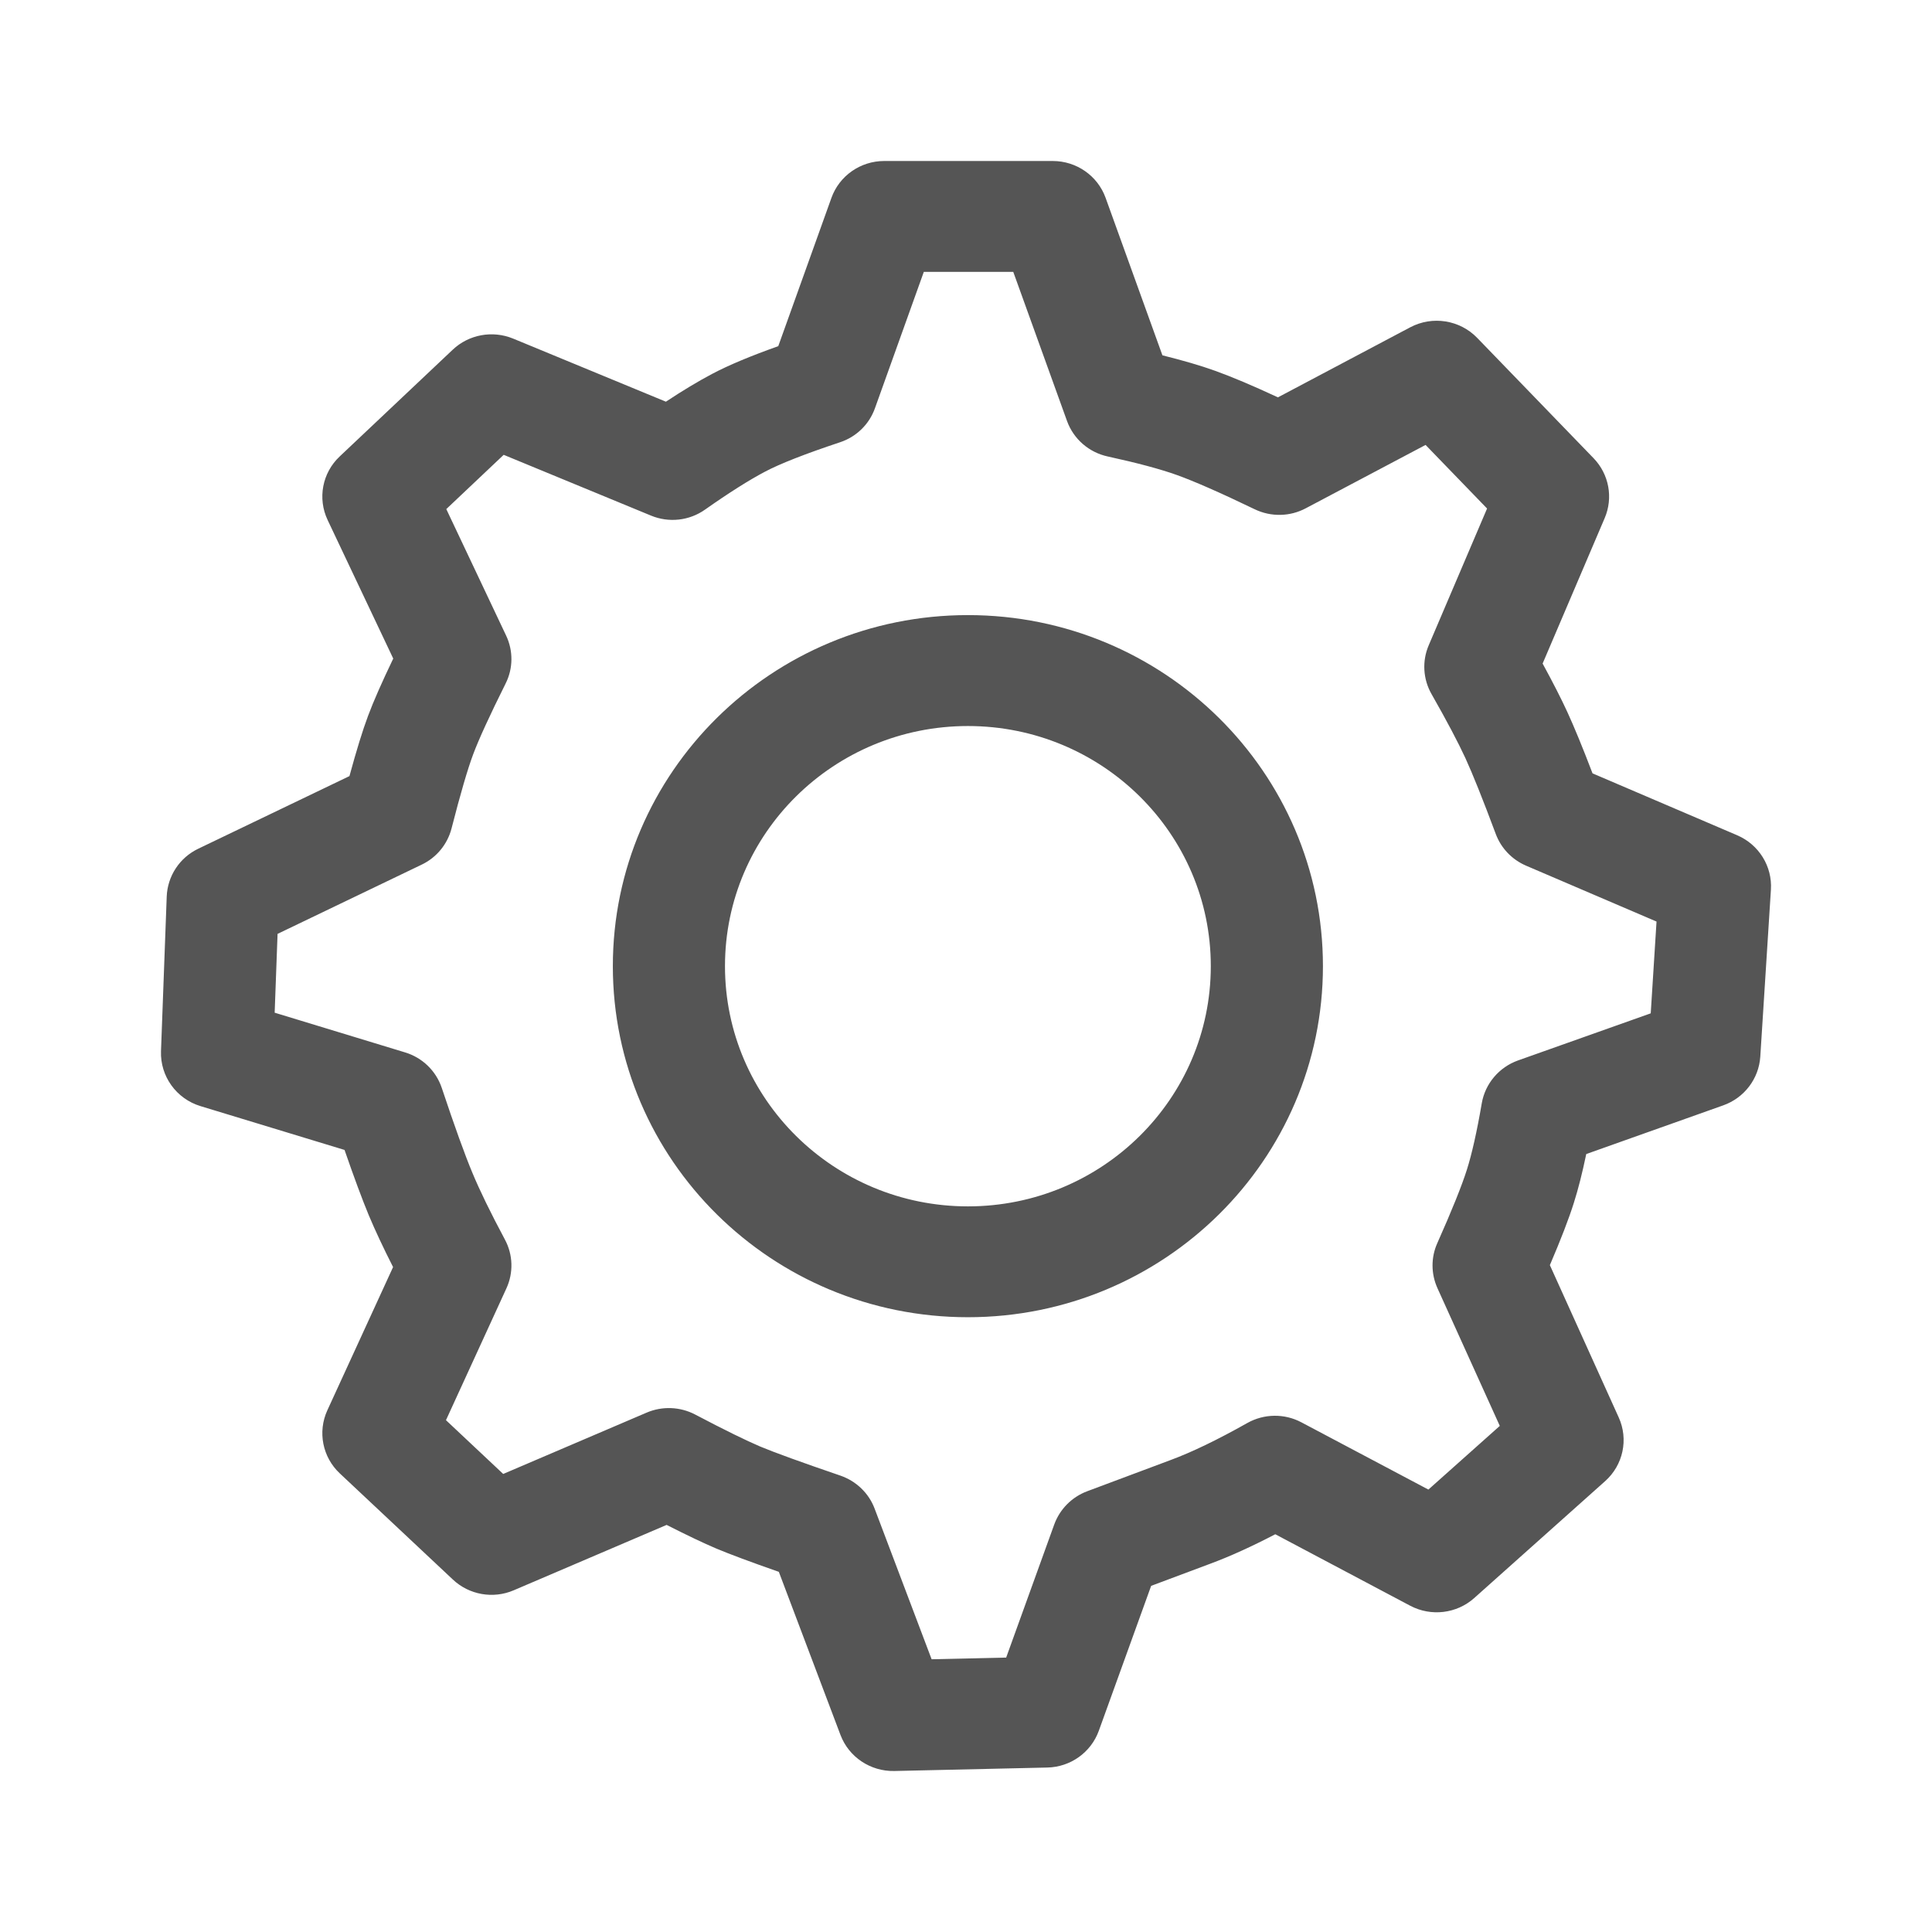 <svg xmlns="http://www.w3.org/2000/svg" width="24" height="24" viewBox="0 0 24 24">
  <path fill="#555" d="M13.65,21.5 C13.553,21.769 13.298,21.951 13.01,21.957 L11.109,22 C10.813,22.006 10.545,21.827 10.441,21.553 L9.675,19.526 C9.323,19.403 9.066,19.307 8.899,19.237 C8.741,19.17 8.535,19.072 8.281,18.943 L6.382,19.755 C6.126,19.865 5.828,19.812 5.626,19.622 L4.221,18.303 C4.006,18.101 3.944,17.787 4.066,17.52 L4.883,15.74 C4.76,15.498 4.66,15.284 4.581,15.096 C4.499,14.898 4.399,14.629 4.28,14.285 L2.492,13.741 C2.19,13.65 1.989,13.369 2,13.058 L2.071,11.137 C2.081,10.883 2.231,10.654 2.463,10.543 L4.341,9.641 C4.428,9.322 4.504,9.074 4.572,8.893 C4.639,8.713 4.743,8.477 4.885,8.181 L4.07,6.46 C3.943,6.192 4.003,5.874 4.22,5.67 L5.624,4.344 C5.824,4.155 6.118,4.101 6.374,4.206 L8.272,4.99 C8.482,4.851 8.672,4.737 8.844,4.646 C9.049,4.537 9.323,4.423 9.668,4.3 L10.328,2.459 C10.426,2.184 10.689,2 10.984,2 L13.078,2 C13.372,2 13.635,2.183 13.734,2.457 L14.44,4.414 C14.693,4.477 14.911,4.54 15.094,4.606 C15.295,4.678 15.554,4.787 15.875,4.936 L17.518,4.066 C17.794,3.92 18.134,3.974 18.35,4.197 L19.796,5.692 C19.988,5.891 20.042,6.183 19.934,6.436 L19.163,8.243 C19.291,8.478 19.394,8.679 19.471,8.847 C19.555,9.03 19.659,9.282 19.783,9.607 L21.58,10.376 C21.85,10.492 22.017,10.762 21.999,11.051 L21.867,13.126 C21.849,13.4 21.669,13.638 21.407,13.731 L19.705,14.336 C19.656,14.571 19.605,14.772 19.551,14.942 C19.488,15.142 19.389,15.398 19.253,15.716 L20.108,17.607 C20.232,17.879 20.164,18.199 19.94,18.399 L18.314,19.851 C18.096,20.046 17.777,20.084 17.518,19.947 L15.842,19.059 C15.548,19.212 15.278,19.335 15.032,19.426 C14.813,19.508 14.569,19.599 14.3,19.7 L13.65,21.5 Z M12.499,20.591 L13.096,18.938 C13.165,18.748 13.314,18.597 13.505,18.525 C13.896,18.379 14.242,18.249 14.542,18.137 C14.804,18.04 15.122,17.887 15.493,17.678 C15.702,17.56 15.956,17.557 16.167,17.669 L17.744,18.504 L18.631,17.713 L17.856,16.001 C17.776,15.823 17.775,15.62 17.855,15.442 C18.037,15.034 18.16,14.727 18.222,14.531 C18.283,14.339 18.346,14.062 18.407,13.706 C18.449,13.461 18.622,13.257 18.858,13.173 L20.506,12.588 L20.578,11.448 L18.958,10.754 C18.783,10.679 18.647,10.537 18.581,10.36 C18.42,9.928 18.293,9.612 18.203,9.416 C18.114,9.223 17.974,8.957 17.783,8.622 C17.677,8.436 17.664,8.212 17.748,8.016 L18.473,6.317 L17.709,5.527 L16.221,6.314 C16.024,6.419 15.789,6.423 15.588,6.327 C15.155,6.118 14.829,5.976 14.62,5.901 C14.417,5.828 14.129,5.751 13.763,5.671 C13.528,5.621 13.336,5.454 13.255,5.23 L12.587,3.377 L11.476,3.377 L10.869,5.071 C10.798,5.271 10.638,5.427 10.435,5.494 C9.999,5.639 9.684,5.763 9.5,5.861 C9.305,5.964 9.056,6.121 8.759,6.33 C8.563,6.469 8.309,6.497 8.087,6.405 L6.257,5.65 L5.544,6.324 L6.287,7.895 C6.377,8.084 6.375,8.304 6.281,8.491 C6.081,8.892 5.946,9.188 5.878,9.37 C5.81,9.551 5.719,9.862 5.609,10.292 C5.558,10.488 5.423,10.653 5.238,10.741 L3.448,11.601 L3.412,12.58 L5.031,13.073 C5.247,13.138 5.417,13.303 5.488,13.515 C5.648,13.995 5.776,14.349 5.869,14.571 C5.959,14.788 6.094,15.065 6.272,15.398 C6.373,15.586 6.38,15.81 6.291,16.004 L5.54,17.642 L6.251,18.31 L8.033,17.548 C8.227,17.465 8.449,17.474 8.636,17.572 C9.001,17.764 9.273,17.897 9.445,17.97 C9.62,18.043 9.955,18.165 10.441,18.331 C10.637,18.399 10.793,18.549 10.865,18.741 L11.573,20.612 L12.499,20.591 Z M12.024,16.363 C9.588,16.363 7.613,14.41 7.613,12.002 C7.613,9.594 9.588,7.641 12.024,7.641 C14.459,7.641 16.434,9.594 16.434,12.002 C16.434,14.41 14.459,16.363 12.024,16.363 Z M12.024,14.986 C13.69,14.986 15.041,13.65 15.041,12.002 C15.041,10.354 13.69,9.019 12.024,9.019 C10.357,9.019 9.006,10.354 9.006,12.002 C9.006,13.65 10.357,14.986 12.024,14.986 Z"/>
</svg>
